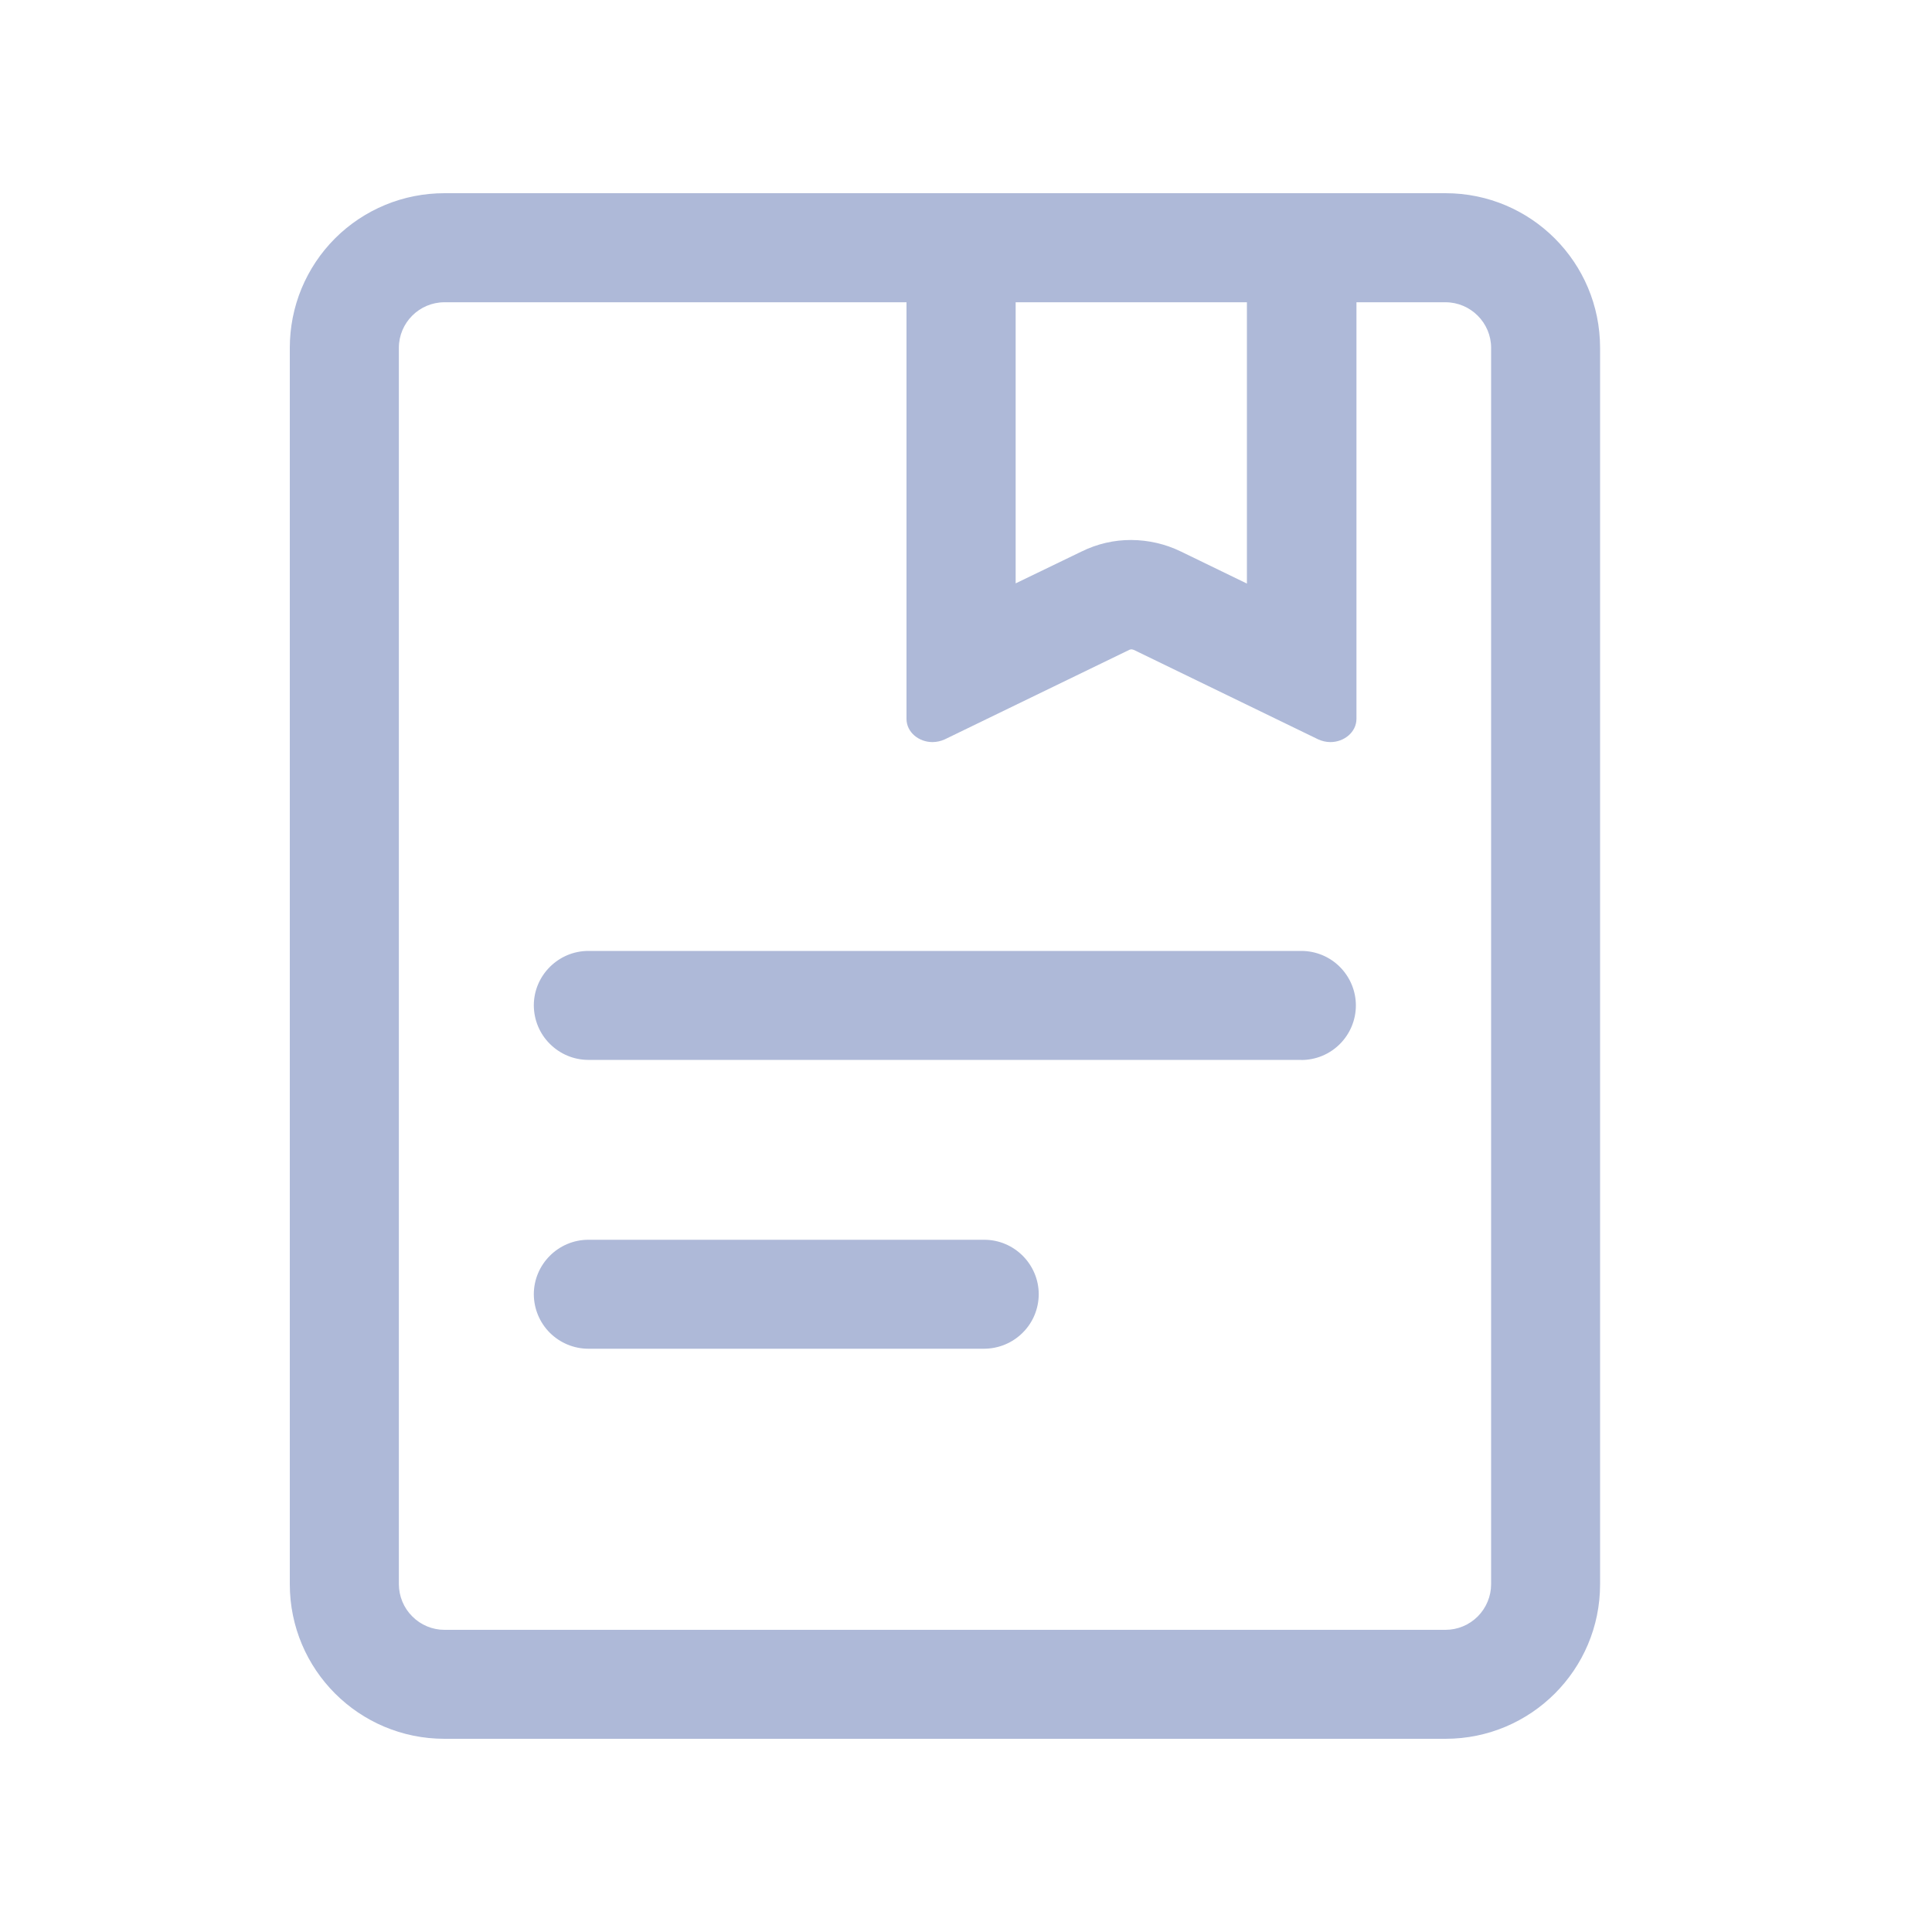 <svg width="20" height="20" viewBox="0 0 20 20" fill="none" xmlns="http://www.w3.org/2000/svg">
<path fill-rule="evenodd" clip-rule="evenodd" d="M12.908 6.041V3.129H10.514V6.039L11.197 5.709C11.357 5.63 11.533 5.589 11.711 5.59C11.888 5.591 12.064 5.631 12.224 5.709L12.908 6.041ZM9.384 3.129V7.441C9.384 7.58 9.511 7.682 9.653 7.682C9.696 7.682 9.74 7.672 9.78 7.654L11.691 6.727C11.698 6.724 11.705 6.722 11.713 6.722C11.718 6.722 11.723 6.723 11.727 6.725C11.73 6.726 11.733 6.727 11.736 6.727L13.646 7.654C13.686 7.672 13.729 7.682 13.773 7.682C13.913 7.682 14.042 7.58 14.042 7.441V3.129H14.964C15.223 3.129 15.436 3.341 15.436 3.601V16.399C15.436 16.524 15.386 16.644 15.298 16.733C15.209 16.822 15.089 16.872 14.964 16.872H4.601C4.476 16.872 4.356 16.822 4.268 16.733C4.179 16.645 4.13 16.525 4.129 16.401V3.601C4.129 3.341 4.341 3.129 4.601 3.129H9.384ZM9.651 2H4.601C4.39 2 4.182 2.041 3.988 2.121C3.793 2.202 3.617 2.319 3.468 2.468C3.319 2.617 3.202 2.793 3.121 2.988C3.041 3.182 3 3.39 3 3.601V16.399C3 17.284 3.716 18 4.601 18H14.964C15.848 18 16.564 17.284 16.564 16.401V3.601C16.564 2.716 15.848 2 14.964 2H13.771C13.771 2 13.77 2 13.77 2H9.653C9.652 2 9.652 2 9.651 2ZM6.091 10.972H13.471V10.973C13.621 10.973 13.764 10.914 13.87 10.808C13.976 10.702 14.036 10.558 14.036 10.408C14.036 10.259 13.976 10.115 13.87 10.009C13.764 9.903 13.621 9.844 13.471 9.844H6.091C5.78 9.844 5.526 10.098 5.526 10.408C5.527 10.558 5.586 10.701 5.692 10.806C5.798 10.912 5.941 10.972 6.091 10.972ZM6.091 13.962H10.189C10.338 13.961 10.481 13.902 10.587 13.796C10.693 13.691 10.752 13.548 10.753 13.399C10.753 13.088 10.499 12.834 10.189 12.834H6.091C5.78 12.834 5.526 13.088 5.526 13.399C5.527 13.548 5.586 13.691 5.692 13.797C5.798 13.902 5.941 13.962 6.091 13.962Z" fill="#aeb9d8"/>
</svg>
